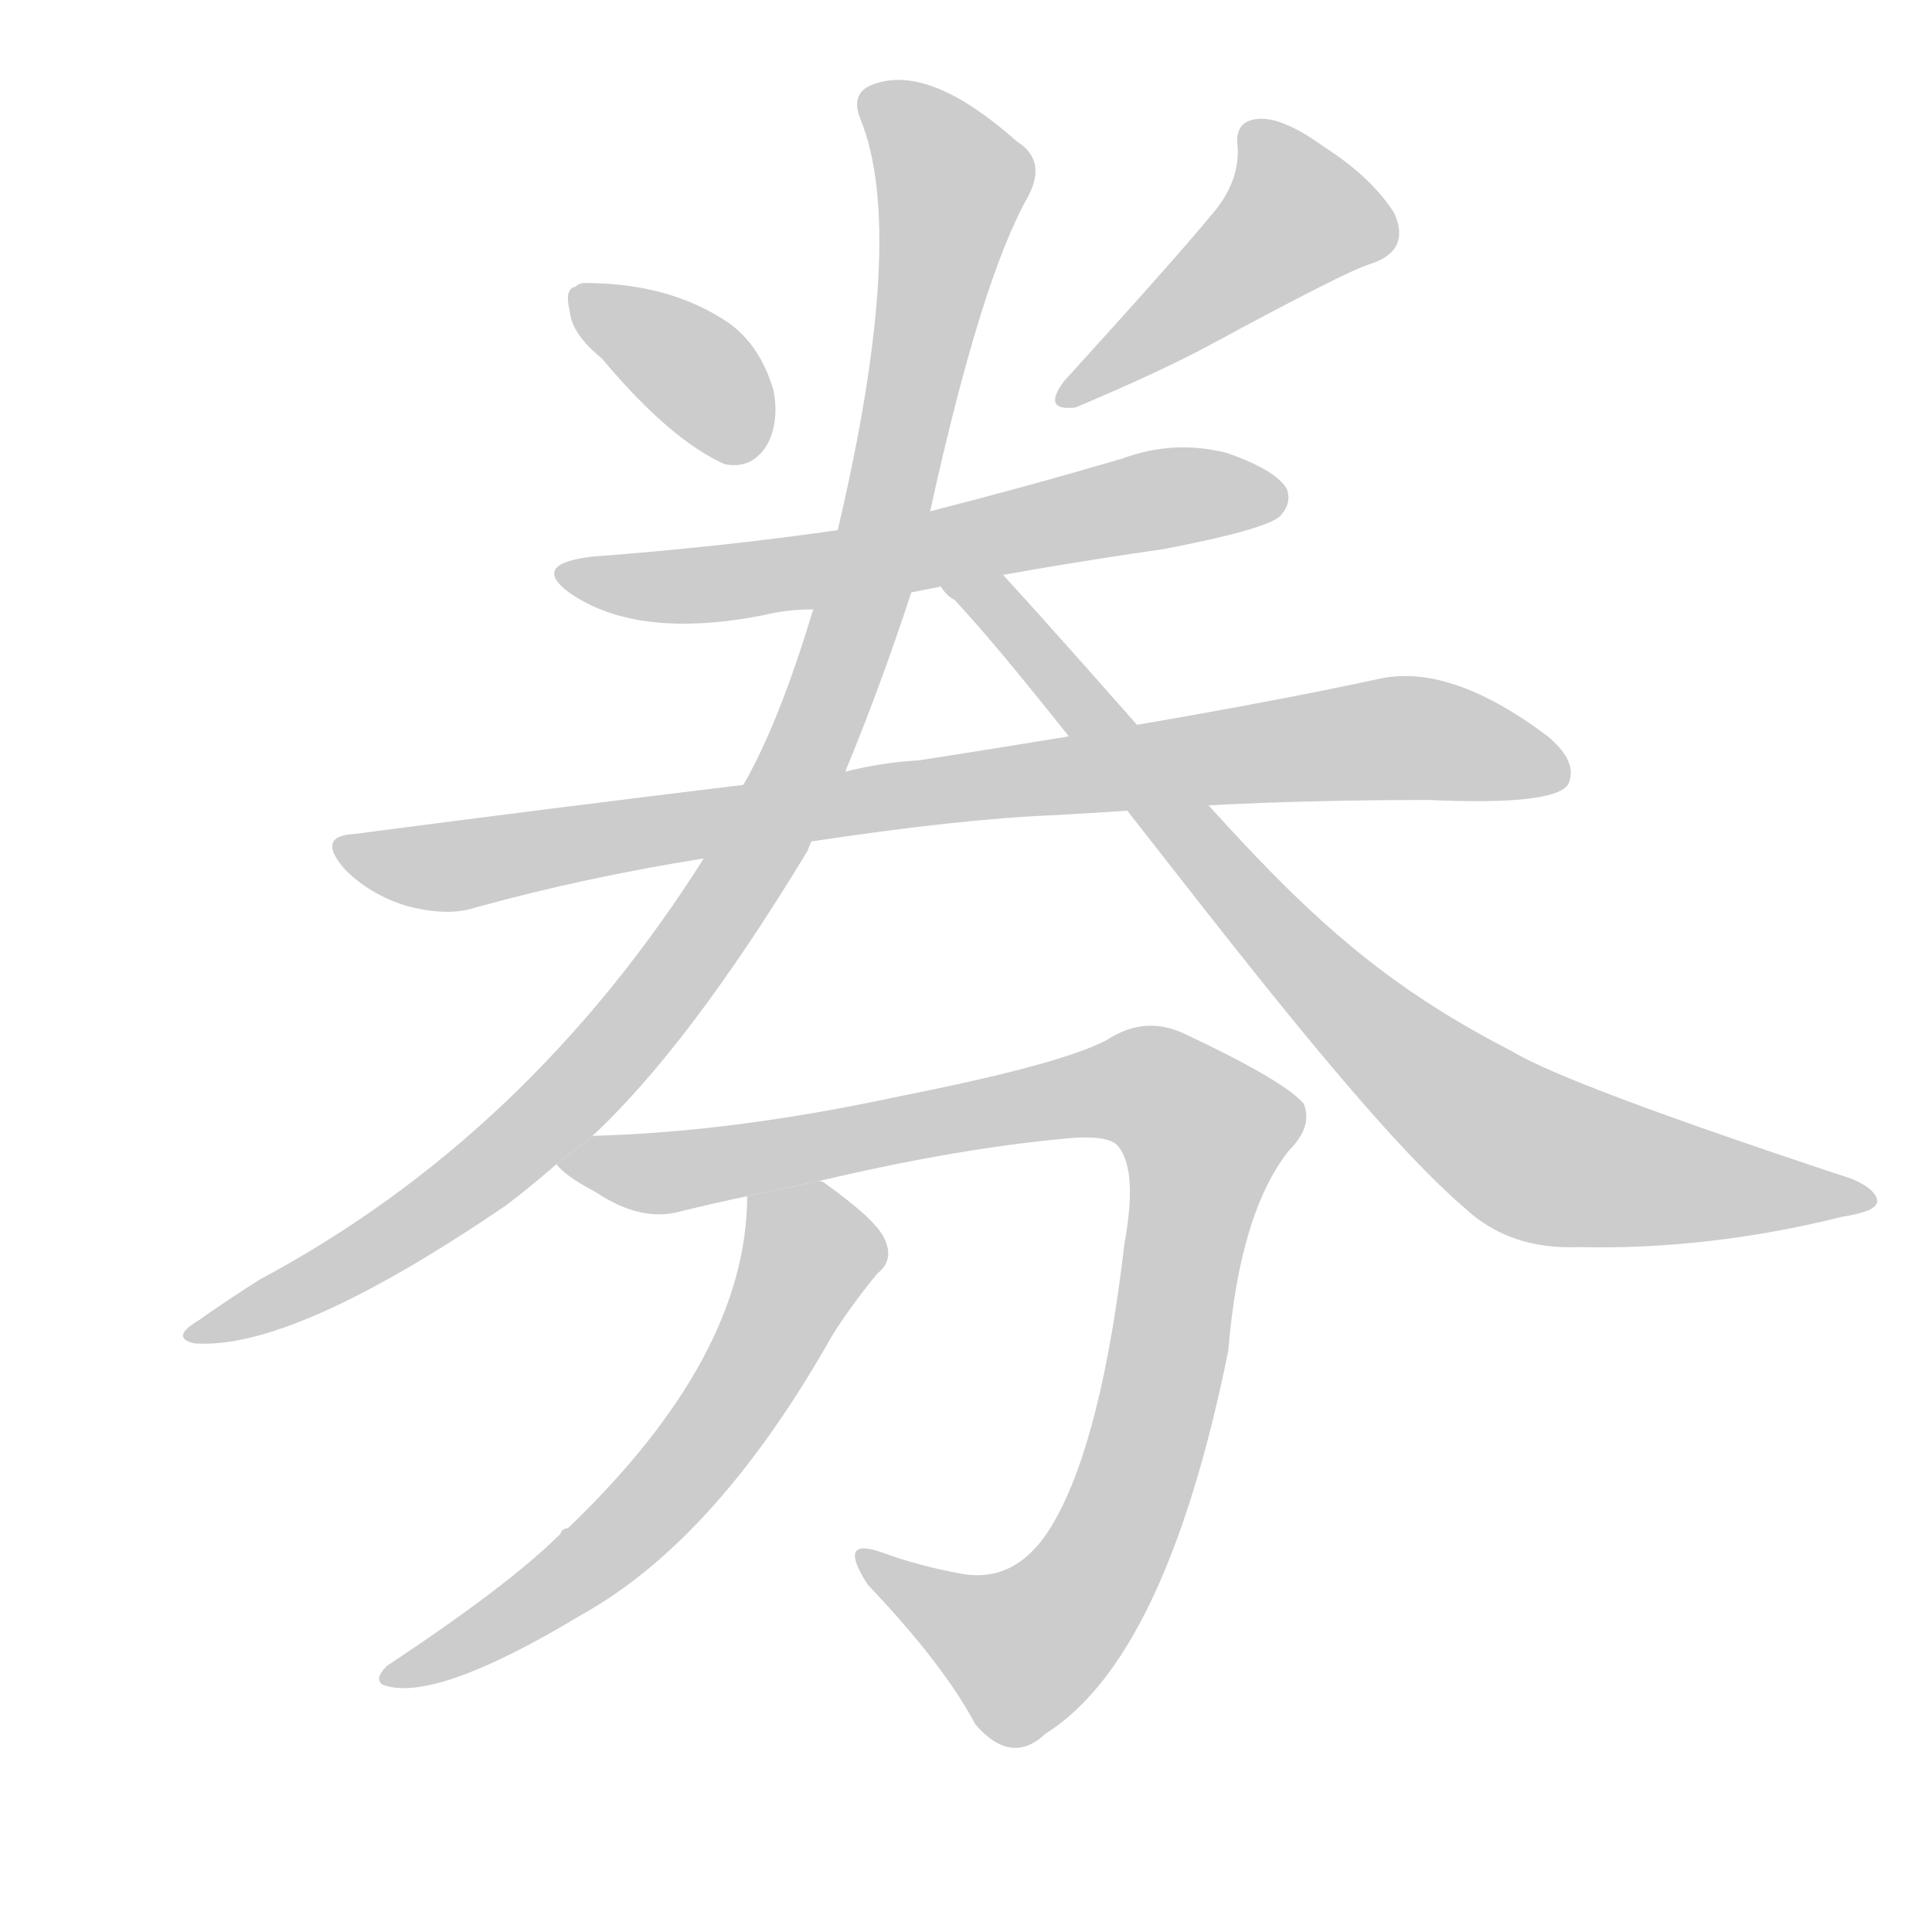 <!--
AnimCJK 2016-2017 Copyright Francois Mizessyn, http://gooo.free.fr/animCJK/
Derived from:
    MakeMeAHanzi project - https://github.com/skishore/makemeahanzi
    Arphic PL KaitiM GB - https://apps.ubuntu.com/cat/applications/precise/fonts-arphic-gkai00mp/
    Arphic PL UKai - https://apps.ubuntu.com/cat/applications/fonts-arphic-ukai/
You can redistribute and/or modify this file under the terms of the Arphic Public License
as published by Arphic Technology Co., Ltd.
You should have received a copy of this license (the directory "APL") along with this file;
if not, see http://ftp.gnu.org/non-gnu/chinese-fonts-truetype/LICENSE.
-->
<svg id="z21048" class="acjk" version="1.1" viewBox="0 0 1024 1024" xmlns="http://www.w3.org/2000/svg" xmlns:xlink="http://www.w3.org/1999/xlink">
<style>
<![CDATA[
@keyframes z21048k {
	from {
		stroke:#c00;
		stroke-dashoffset:3000;
	}
	75% {
		stroke:#c00;
		stroke-dashoffset:0;
	}
	to {
		stroke:#000;
	}
}
#z21048 path[clip-path] {
	animation:z21048k 1s linear both;
	stroke-dasharray:3000;
	stroke-width:128;
	stroke-linecap:round;
	fill:none;
}
#z21048 path[clip-path="url(#z21048c1)"] {animation-delay:1s;}
#z21048 path[clip-path="url(#z21048c2)"] {animation-delay:2s;}
#z21048 path[clip-path="url(#z21048c3)"] {animation-delay:3s;}
#z21048 path[clip-path="url(#z21048c4)"] {animation-delay:4s;}
#z21048 path[clip-path="url(#z21048c5)"] {animation-delay:5s;}
#z21048 path[clip-path="url(#z21048c6)"] {animation-delay:6s;}
#z21048 path[clip-path="url(#z21048c7)"] {animation-delay:7s;}
#z21048 path[clip-path="url(#z21048c8)"] {animation-delay:8s;}
#z21048 path {fill:#ccc;}
]]>
</style>
<path id="z21048d1" d="M319 190Q355 233 384 246Q399 249 407 235Q413 223 410 207Q403 183 386 171Q355 150 310 150Q307 150 305 152Q299 153 302 165Q303 177 319 190 Z"/>
<path id="z21048d2" d="M642 114Q624 136 564 202Q552 218 570 216Q615 197 641 183Q713 144 726 140Q748 133 739 113Q727 94 702 78Q680 62 667 63Q654 64 656 78Q657 97 642 114 Z"/>
<path id="z21048d3" d="M483 314Q547 301 617 291Q669 281 678 274Q685 267 682 259Q676 249 650 240Q622 233 595 243Q544 258 493 271L444 281Q381 290 314 295Q280 299 303 315Q339 339 405 326Q417 323 431 323L483 314 Z"/>
<path id="z21048d4" d="M430 446Q509 434 560 432L593 430Q666 424 757 424Q823 427 831 416Q837 404 820 390Q768 351 730 360Q642 379 487 403Q468 404 448 409L394 416Q295 428 188 442Q167 443 183 461Q196 474 215 480Q237 486 252 481Q310 465 373 455L430 446 Z"/>
<path id="z21048d5" d="M313 603Q365 555 428 451Q429 448 430 446L448 409Q467 363 483 314L493 271Q520 148 545 104Q555 85 539 75Q494 35 465 44Q450 48 456 63Q481 124 444 281L431 323Q413 383 394 416L373 455Q280 602 138 678Q122 688 105 700Q90 709 103 712Q155 716 268 639Q280 630 295 617L313 603 Z"/>
<path id="z21048d6" d="M498 310C500 313 502 316 506 318C572 389 704 578 776 640C792 655 812 662 837 661C881 662 928 657 976 645C988 643 994 641 995 637C995 633 991 629 982 625C855 583 816 566 801 557C694 502 657 442 531 304 Z"/>
<path id="z21048d7" d="M434 626Q510 608 570 603Q589 602 593 608Q603 621 596 659Q584 762 559 806Q540 840 509 834Q487 830 468 823Q443 814 460 840Q500 882 517 914Q536 936 554 919Q618 879 651 716Q657 643 683 610Q696 597 691 585Q681 573 628 548Q607 538 587 551Q563 564 477 581Q389 600 315 602Q314 602 313 603L295 617Q299 623 316 632Q340 648 361 642Q377 638 396 634L434 626 Z"/>
<path id="z21048d8" d="M396 634Q396 719 301 810Q298 810 297 813Q270 840 205 883Q198 890 203 893Q230 903 308 856Q380 816 441 708Q451 692 465 675Q474 668 469 657Q465 647 437 627Q436 626 434 626L396 634 Z"/>
<defs>
	<clipPath id="z21048c1"><use xlink:href="#z21048d1"/></clipPath>
	<clipPath id="z21048c2"><use xlink:href="#z21048d2"/></clipPath>
	<clipPath id="z21048c3"><use xlink:href="#z21048d3"/></clipPath>
	<clipPath id="z21048c4"><use xlink:href="#z21048d4"/></clipPath>
	<clipPath id="z21048c5"><use xlink:href="#z21048d5"/></clipPath>
	<clipPath id="z21048c6"><use xlink:href="#z21048d6"/></clipPath>
	<clipPath id="z21048c7"><use xlink:href="#z21048d7"/></clipPath>
	<clipPath id="z21048c8"><use xlink:href="#z21048d8"/></clipPath>
</defs>
<path pathLength="2999" clip-path="url(#z21048c1)" d="M308 158L405 234"/>
<path pathLength="2999" clip-path="url(#z21048c2)" d="M664 73L689 124L566 209"/>
<path pathLength="2999" clip-path="url(#z21048c3)" d="M302 303L384 309L674 264"/>
<path pathLength="2999" clip-path="url(#z21048c4)" d="M182 450L237 459L733 391L826 401"/>
<path pathLength="2999" clip-path="url(#z21048c5)" d="M461 51L507 93L458 313L400 454L269 612L105 705"/>
<path pathLength="2999" clip-path="url(#z21048c6)" d="M508 312L792 600L989 633"/>
<path pathLength="2999" clip-path="url(#z21048c7)" d="M304 617L588 575L644 603L568 852L531 880L461 830"/>
<path pathLength="2999" clip-path="url(#z21048c8)" d="M401 639L429 674L373 765L301 837L209 889"/>
</svg>